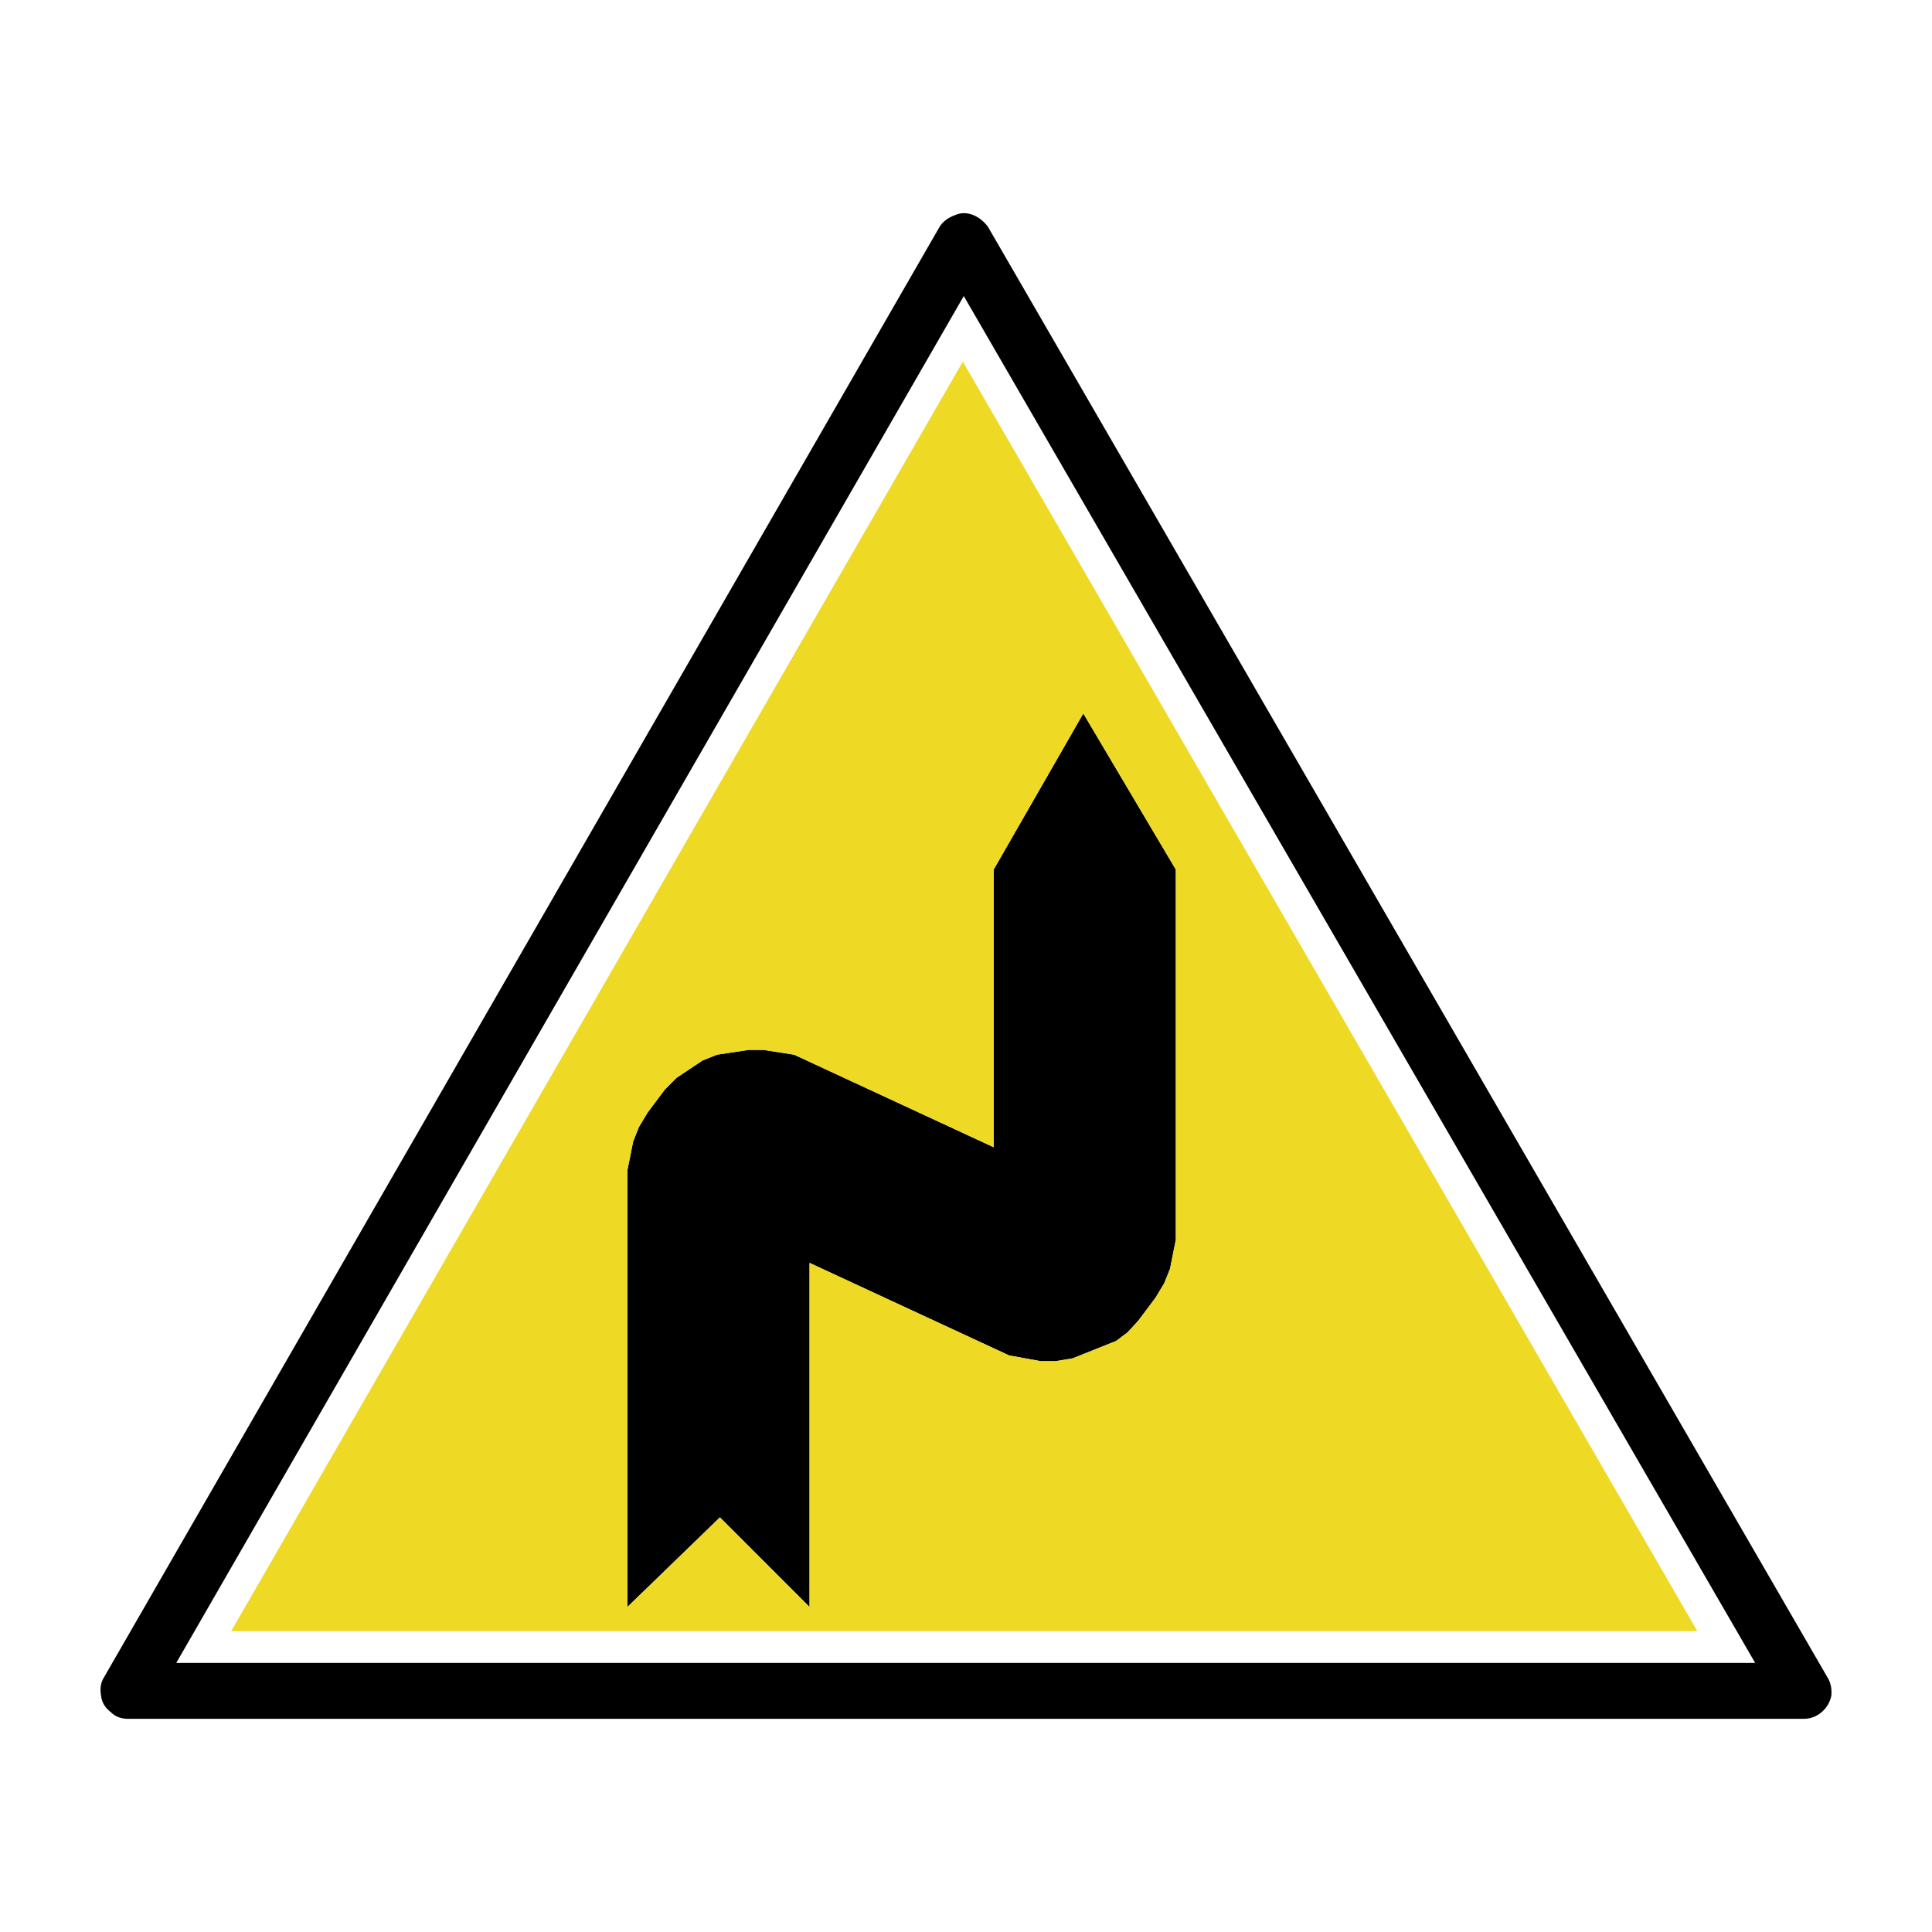 <?xml version="1.0" encoding="utf-8"?>
<!-- Generator: Adobe Illustrator 16.0.0, SVG Export Plug-In . SVG Version: 6.00 Build 0)  -->
<!DOCTYPE svg PUBLIC "-//W3C//DTD SVG 1.1//EN" "http://www.w3.org/Graphics/SVG/1.1/DTD/svg11.dtd">
<svg version="1.1" id="Layer_1" xmlns="http://www.w3.org/2000/svg" xmlns:xlink="http://www.w3.org/1999/xlink" x="0px" y="0px"
	 width="300px" height="300px" viewBox="0 0 300 300" enable-background="new 0 0 300 300" xml:space="preserve">
<g>
	<path fill-rule="evenodd" clip-rule="evenodd" d="M151.152,33.399c0.897,0.399,1.646,0.999,2.245,1.796l130.371,225.269
		c0.5,0.798,0.701,1.745,0.6,2.845c-0.199,0.997-0.699,1.845-1.497,2.543c-0.798,0.699-1.745,1.047-2.845,1.047H19.884
		c-1.098,0-1.997-0.348-2.695-1.047c-0.898-0.698-1.396-1.546-1.497-2.543c-0.199-1.1-0.05-2.047,0.45-2.845L145.913,35.196
		c0.5-0.798,1.299-1.397,2.396-1.796C149.207,33,150.155,33,151.152,33.399z M98.315,177.243l0.898-2.245l1.347-2.245l2.694-3.593
		l1.796-1.799l4.042-2.691l2.245-0.898l4.939-0.748h2.245l4.79,0.748l30.982,14.369v-43.109l13.922-24.247l14.368,24.247v57.478
		l-0.897,4.49l-0.897,2.245l-1.348,2.245l-2.695,3.593l-1.646,1.795l-1.796,1.349l-6.735,2.695l-2.695,0.447h-2.245l-4.938-0.898
		l-30.985-14.368v53.435l-13.921-13.919l-14.368,13.919v-67.804L98.315,177.243z M149.655,45.972L27.368,258.22h245.175
		L149.655,45.972z"/>
	<path fill-rule="evenodd" clip-rule="evenodd" fill="#EED924" d="M98.315,177.243l-0.897,4.49v67.804l14.368-13.919l13.921,13.919
		v-53.435l30.985,14.368l4.938,0.898h2.245l2.695-0.447l6.735-2.695l1.796-1.349l1.646-1.795l2.695-3.593l1.348-2.245l0.897-2.245
		l0.897-4.49v-57.478l-14.368-24.247l-13.922,24.247v43.109l-30.982-14.369l-4.79-0.748h-2.245l-4.939,0.748l-2.245,0.898
		l-4.042,2.691l-1.796,1.799l-2.694,3.593l-1.347,2.245L98.315,177.243z M149.507,56.151l114.055,197.128H35.898L149.507,56.151z"/>
</g>
</svg>
